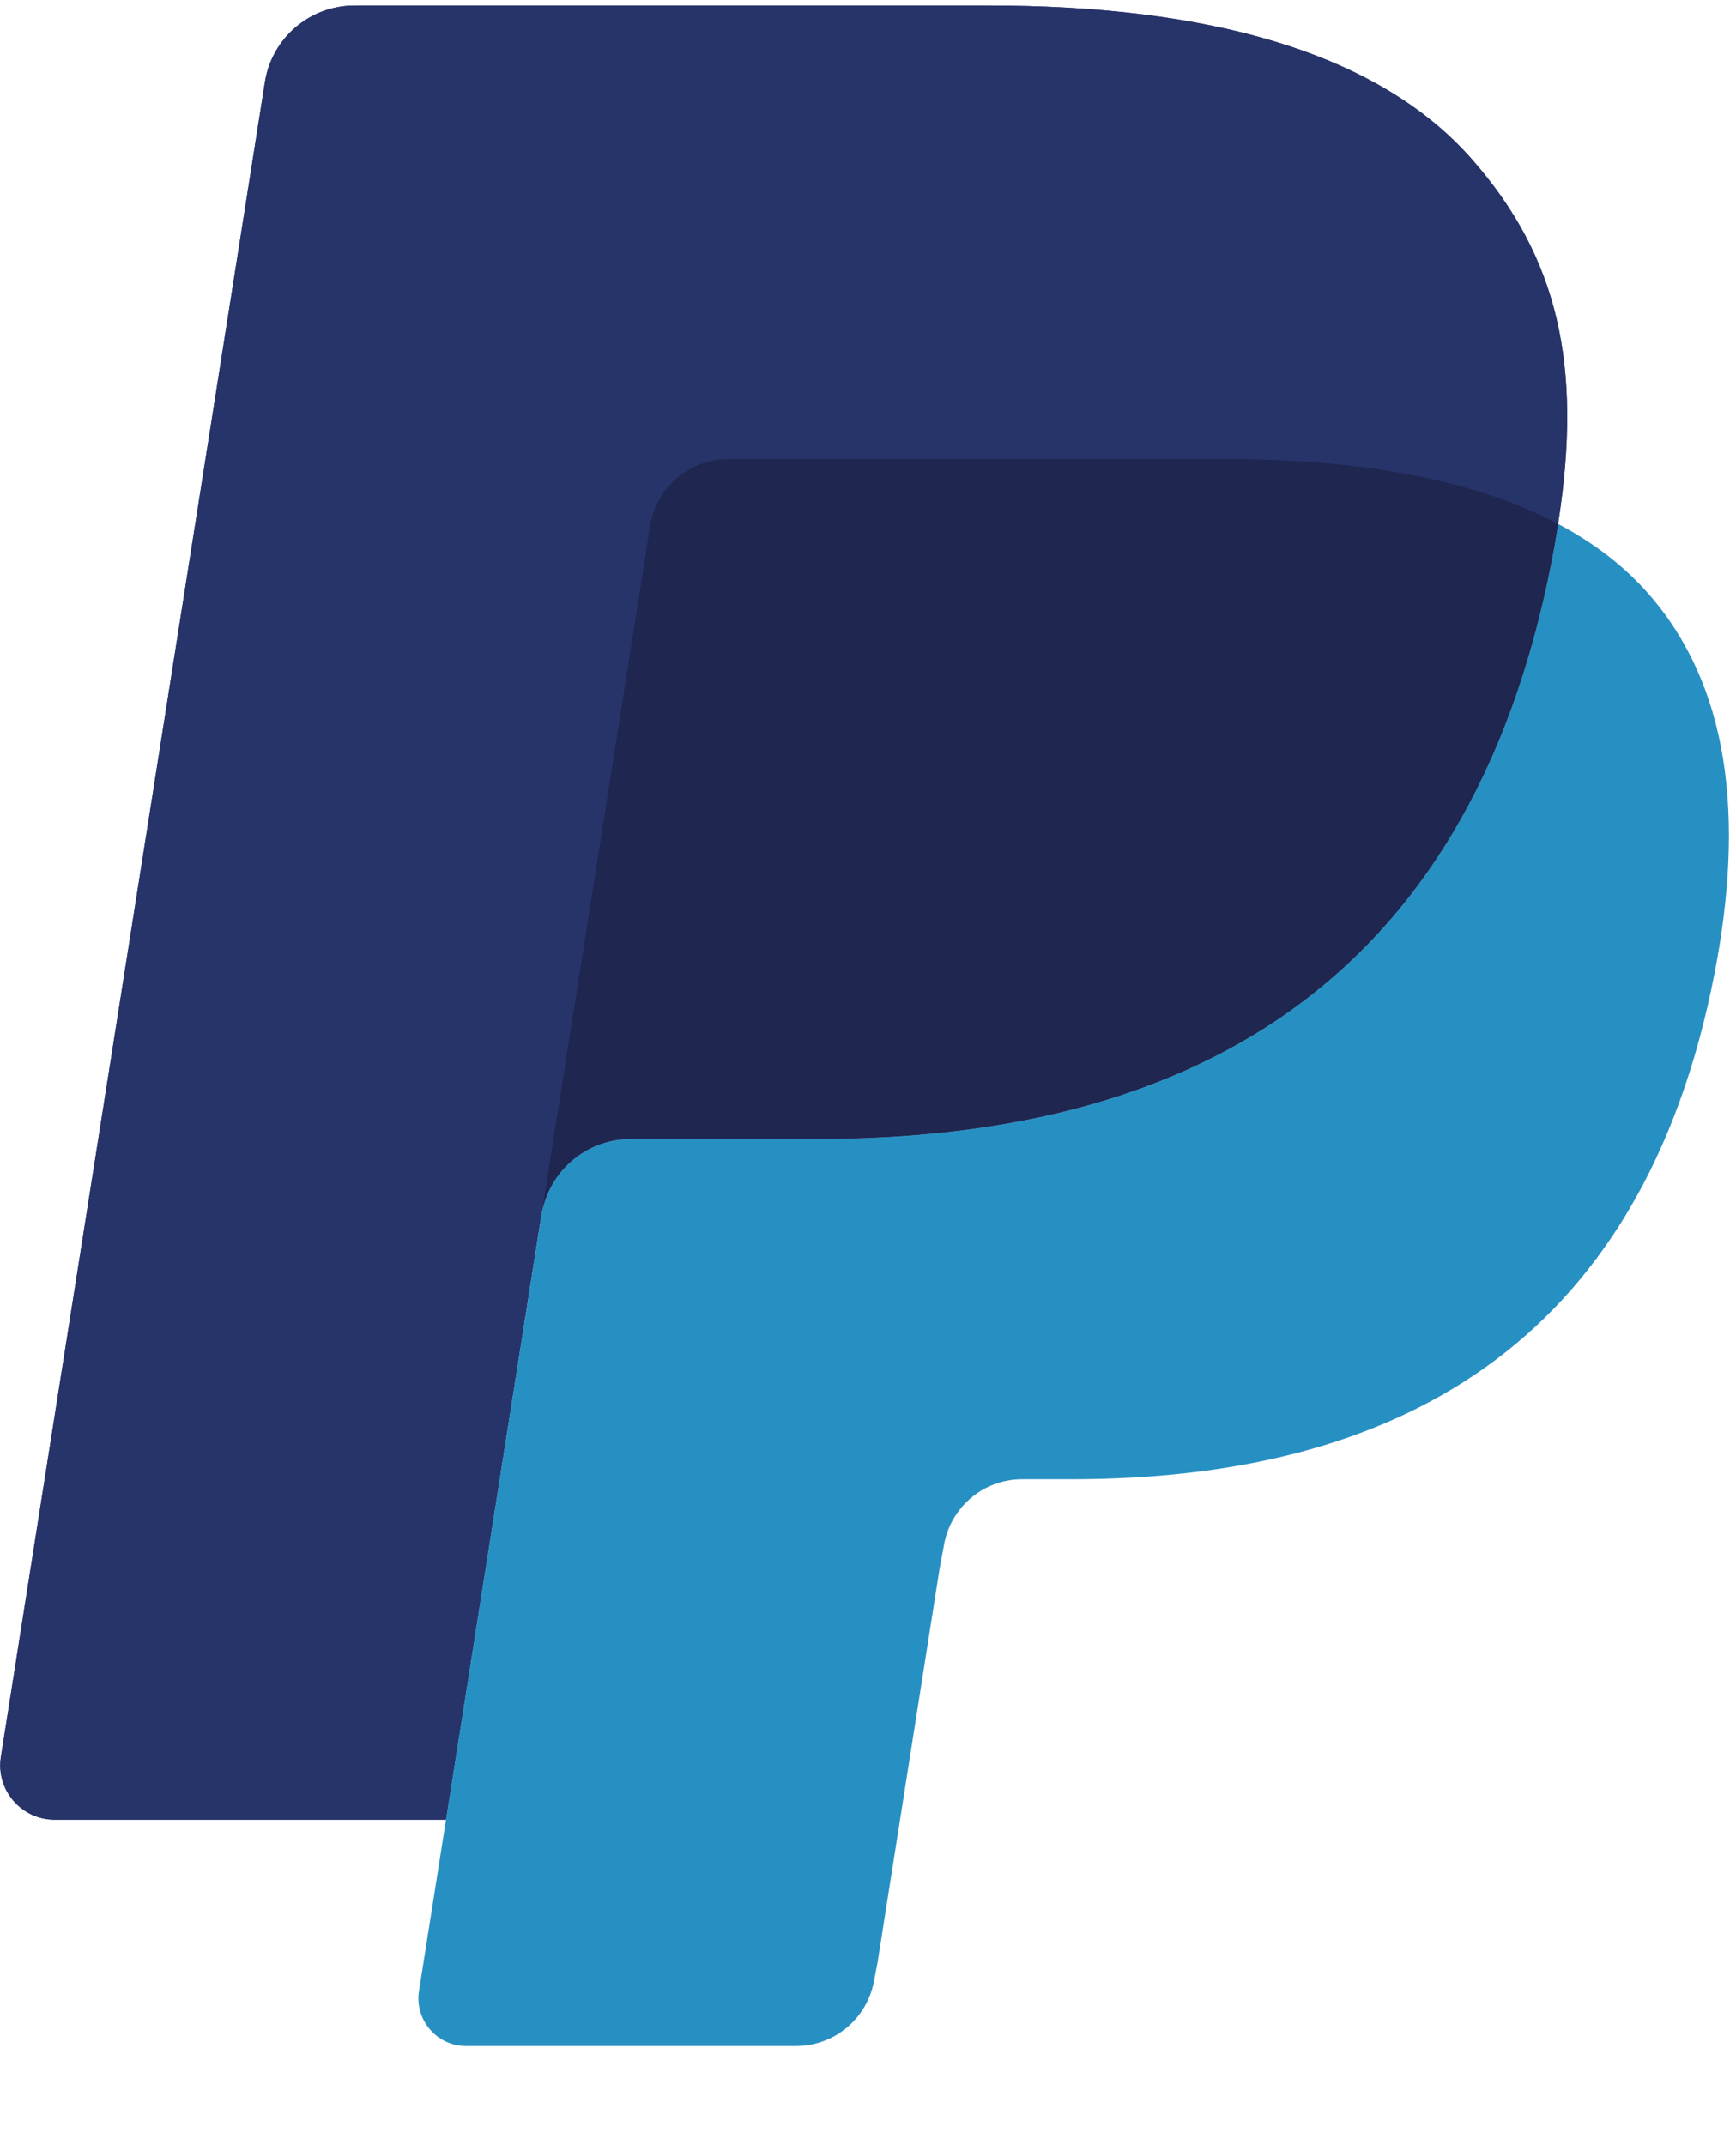 <svg width="17" height="21" viewBox="0 0 17 21" fill="none" xmlns="http://www.w3.org/2000/svg">
<g clip-path="url(#clip0_77_1959)">
<path d="M14.415 1.56C13.49 0.506 11.818 0.054 9.679 0.054H3.472C3.26 0.054 3.055 0.13 2.894 0.267C2.733 0.405 2.627 0.595 2.594 0.804L0.009 17.198C-0.043 17.521 0.208 17.814 0.535 17.814H4.368L5.33 11.709L5.3 11.9C5.369 11.468 5.738 11.15 6.175 11.15H7.996C11.574 11.15 14.376 9.697 15.194 5.493C15.218 5.369 15.239 5.248 15.257 5.129C15.154 5.075 15.154 5.075 15.257 5.129C15.501 3.576 15.256 2.518 14.415 1.56Z" fill="#27346A"/>
<path d="M6.797 4.57C6.902 4.52 7.016 4.494 7.132 4.494H11.999C12.575 4.494 13.113 4.531 13.604 4.611C13.742 4.632 13.878 4.659 14.014 4.689C14.207 4.731 14.397 4.783 14.584 4.845C14.826 4.925 15.051 5.019 15.258 5.129C15.501 3.575 15.256 2.518 14.415 1.56C13.49 0.506 11.818 0.054 9.679 0.054H3.471C3.034 0.054 2.662 0.372 2.594 0.804L0.009 17.197C-0.043 17.521 0.208 17.813 0.535 17.813H4.368L6.365 5.15C6.384 5.025 6.434 4.908 6.509 4.806C6.584 4.705 6.683 4.624 6.797 4.57Z" fill="#27346A"/>
<path d="M15.194 5.493C14.376 9.696 11.575 11.15 7.997 11.15H6.175C5.738 11.15 5.369 11.468 5.301 11.9L4.103 19.491C4.059 19.774 4.278 20.03 4.564 20.03H7.794C7.98 20.03 8.159 19.964 8.299 19.844C8.44 19.723 8.533 19.557 8.562 19.374L8.594 19.209L9.202 15.35L9.242 15.137C9.271 14.954 9.364 14.788 9.504 14.668C9.645 14.547 9.824 14.481 10.009 14.481H10.493C13.622 14.481 16.073 13.21 16.789 9.533C17.088 7.996 16.933 6.713 16.142 5.812C15.903 5.539 15.605 5.313 15.258 5.129C15.239 5.248 15.219 5.369 15.194 5.493Z" fill="#2790C3"/>
<path d="M14.402 4.788C14.274 4.751 14.145 4.718 14.016 4.689C13.88 4.659 13.743 4.633 13.605 4.611C13.114 4.531 12.577 4.494 12 4.494H7.134C7.017 4.494 6.903 4.52 6.798 4.57C6.684 4.624 6.586 4.706 6.51 4.807C6.435 4.908 6.385 5.026 6.366 5.15L5.332 11.709L5.302 11.9C5.37 11.468 5.739 11.15 6.176 11.15H7.998C11.575 11.15 14.377 9.697 15.195 5.493C15.22 5.369 15.24 5.248 15.259 5.129C15.052 5.02 14.827 4.925 14.586 4.845C14.525 4.825 14.463 4.806 14.402 4.788" fill="#1F264F"/>
</g>
<defs>
<clipPath id="clip0_77_1959">
<rect width="16.993" height="20.047" fill="white"/>
</clipPath>
</defs>
</svg>
